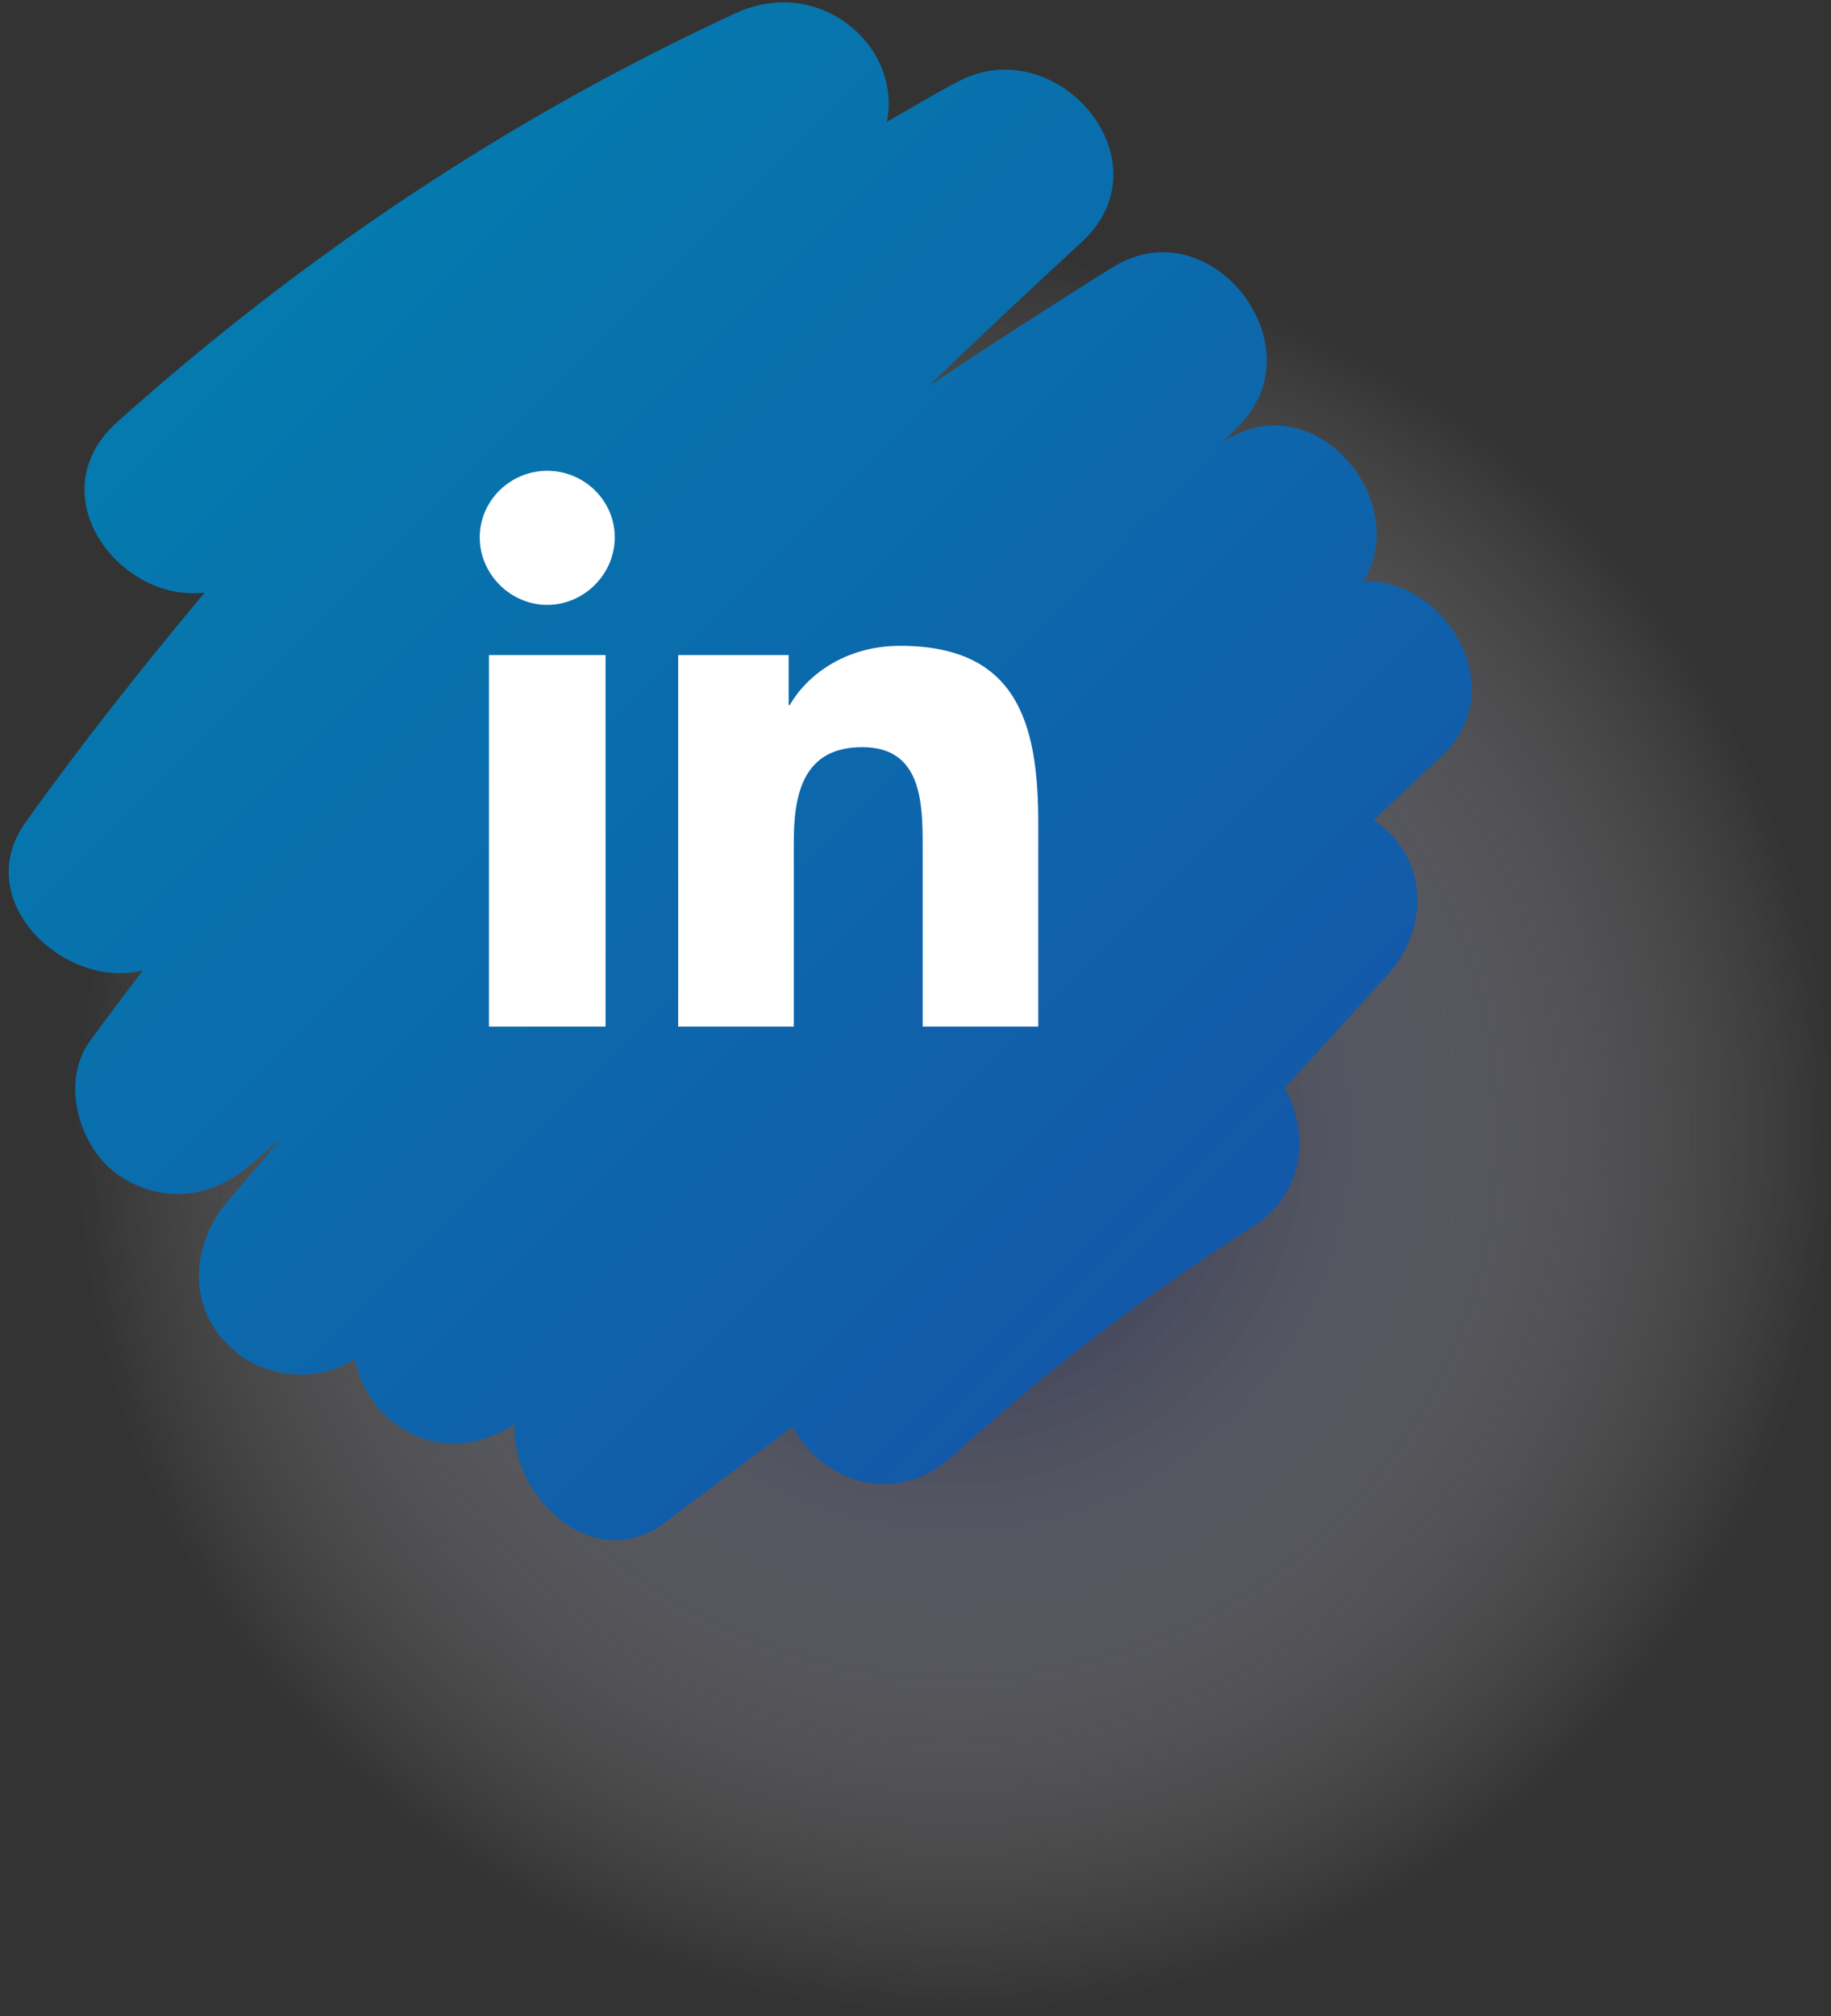 <svg version="1.2" xmlns="http://www.w3.org/2000/svg" viewBox="0 0 179 197" width="179" height="197">
	<rect x="0" y="0" width="179" height="197" fill="#333333" stroke="none"/>
	<title>ELEMENTS</title>
	<defs>
		<radialGradient id="g1" cx="93.3" cy="110.8" r="86" gradientUnits="userSpaceOnUse">
			<stop offset="0" stop-color="#141b49"/>
			<stop offset="1" stop-color="#fefefe" stop-opacity="0"/>
		</radialGradient>
		<linearGradient id="g2" x1="81.7" y1="-25.2" x2="171.7" y2="64.8" gradientUnits="userSpaceOnUse">
			<stop offset="0" stop-color="#047aae"/>
			<stop offset="1" stop-color="#1359a9"/>
		</linearGradient>
	</defs>
	<style>
		.s0 { opacity: .8;mix-blend-mode: multiply;fill: url(#g1) } 
		.s1 { fill: url(#g2) } 
		.s2 { fill: #ffffff } 
	</style>
	<g id="ELEMENTS">
		<g id="all group">
			<g id="-e-">
				<path id="&lt;Path&gt;" class="s0" d="m179.3 110.8c0 47.5-38.5 86-86 86-47.5 0-86-38.5-86-86 0-47.5 38.5-86 86-86 47.5 0 86 38.5 86 86z"/>
				<path id="&lt;Path&gt;" class="s1" d="m140.9 73.9q-3.3 3.1-6.6 6.2c0.8 0.6 1.6 1.2 2.2 2 3.2 4 2.5 9.4-0.8 13.1l-10.1 11.1c2.4 4.4 2.1 10.2-3.2 13.6-10.4 6.6-20.1 14-29.2 22.3-5.8 5.3-13 2.4-15.7-2.8q-6.2 4.6-12.4 9.3c-6.9 5.3-15.1-2.2-14.8-9.5-3.7 2.3-8 2.7-11.8-0.2-1.9-1.4-3.3-3.7-3.8-6.2-3.8 2.4-9.2 1.9-12.4-1.4-4.1-4-3.5-10 0-14.1 1.8-2.1 3.6-4.2 5.4-6.3-1 1-2.2 1.9-3.2 2.8-3.9 3.4-9 3.9-13.2 0.8-3.6-2.7-5.4-8.9-2.5-12.9 1.7-2.3 3.4-4.6 5.2-6.9-7.7 2-17.1-6.9-11.4-14.6 5.5-7.7 11.4-15.1 17.4-22.3-8.4 1-16.4-9.7-8.5-16.7 18.1-16.2 38.3-29.7 60.4-39.9 8.2-3.8 16.3 3.2 14.8 10.6 2.3-1.3 4.6-2.7 6.9-3.9 9.7-5.2 20.8 7.8 12.1 15.7-5 4.6-10 9.3-14.9 14 5.9-3.9 11.9-7.8 18-11.6 9.7-6 20.3 8 12.1 15.7q-0.7 0.8-1.5 1.5 0.1-0.1 0.3-0.2c8.8-5.7 18.4 5.8 13.6 13.7 8.1-0.3 14.6 10.7 7.6 17.1z"/>
				<path id="&lt;Compound Path&gt;" class="s2" d="m47.8 64h11.4v36.3h-11.4zm5.7-18c3.6 0 6.6 2.9 6.6 6.5 0 3.6-3 6.6-6.6 6.6-3.6 0-6.6-3-6.6-6.6 0-3.6 3-6.5 6.6-6.5z"/>
				<path id="&lt;Path&gt;" class="s2" d="m66.3 64h10.8v4.9h0.1c1.6-2.8 5.3-5.8 10.8-5.8 11.4 0 13.5 7.5 13.5 17.3v19.9h-11.3v-17.6c0-4.3-0.1-9.7-5.9-9.7-5.8 0-6.7 4.6-6.7 9.3v18h-11.3z"/>
			</g>
		</g>
	</g>
</svg>